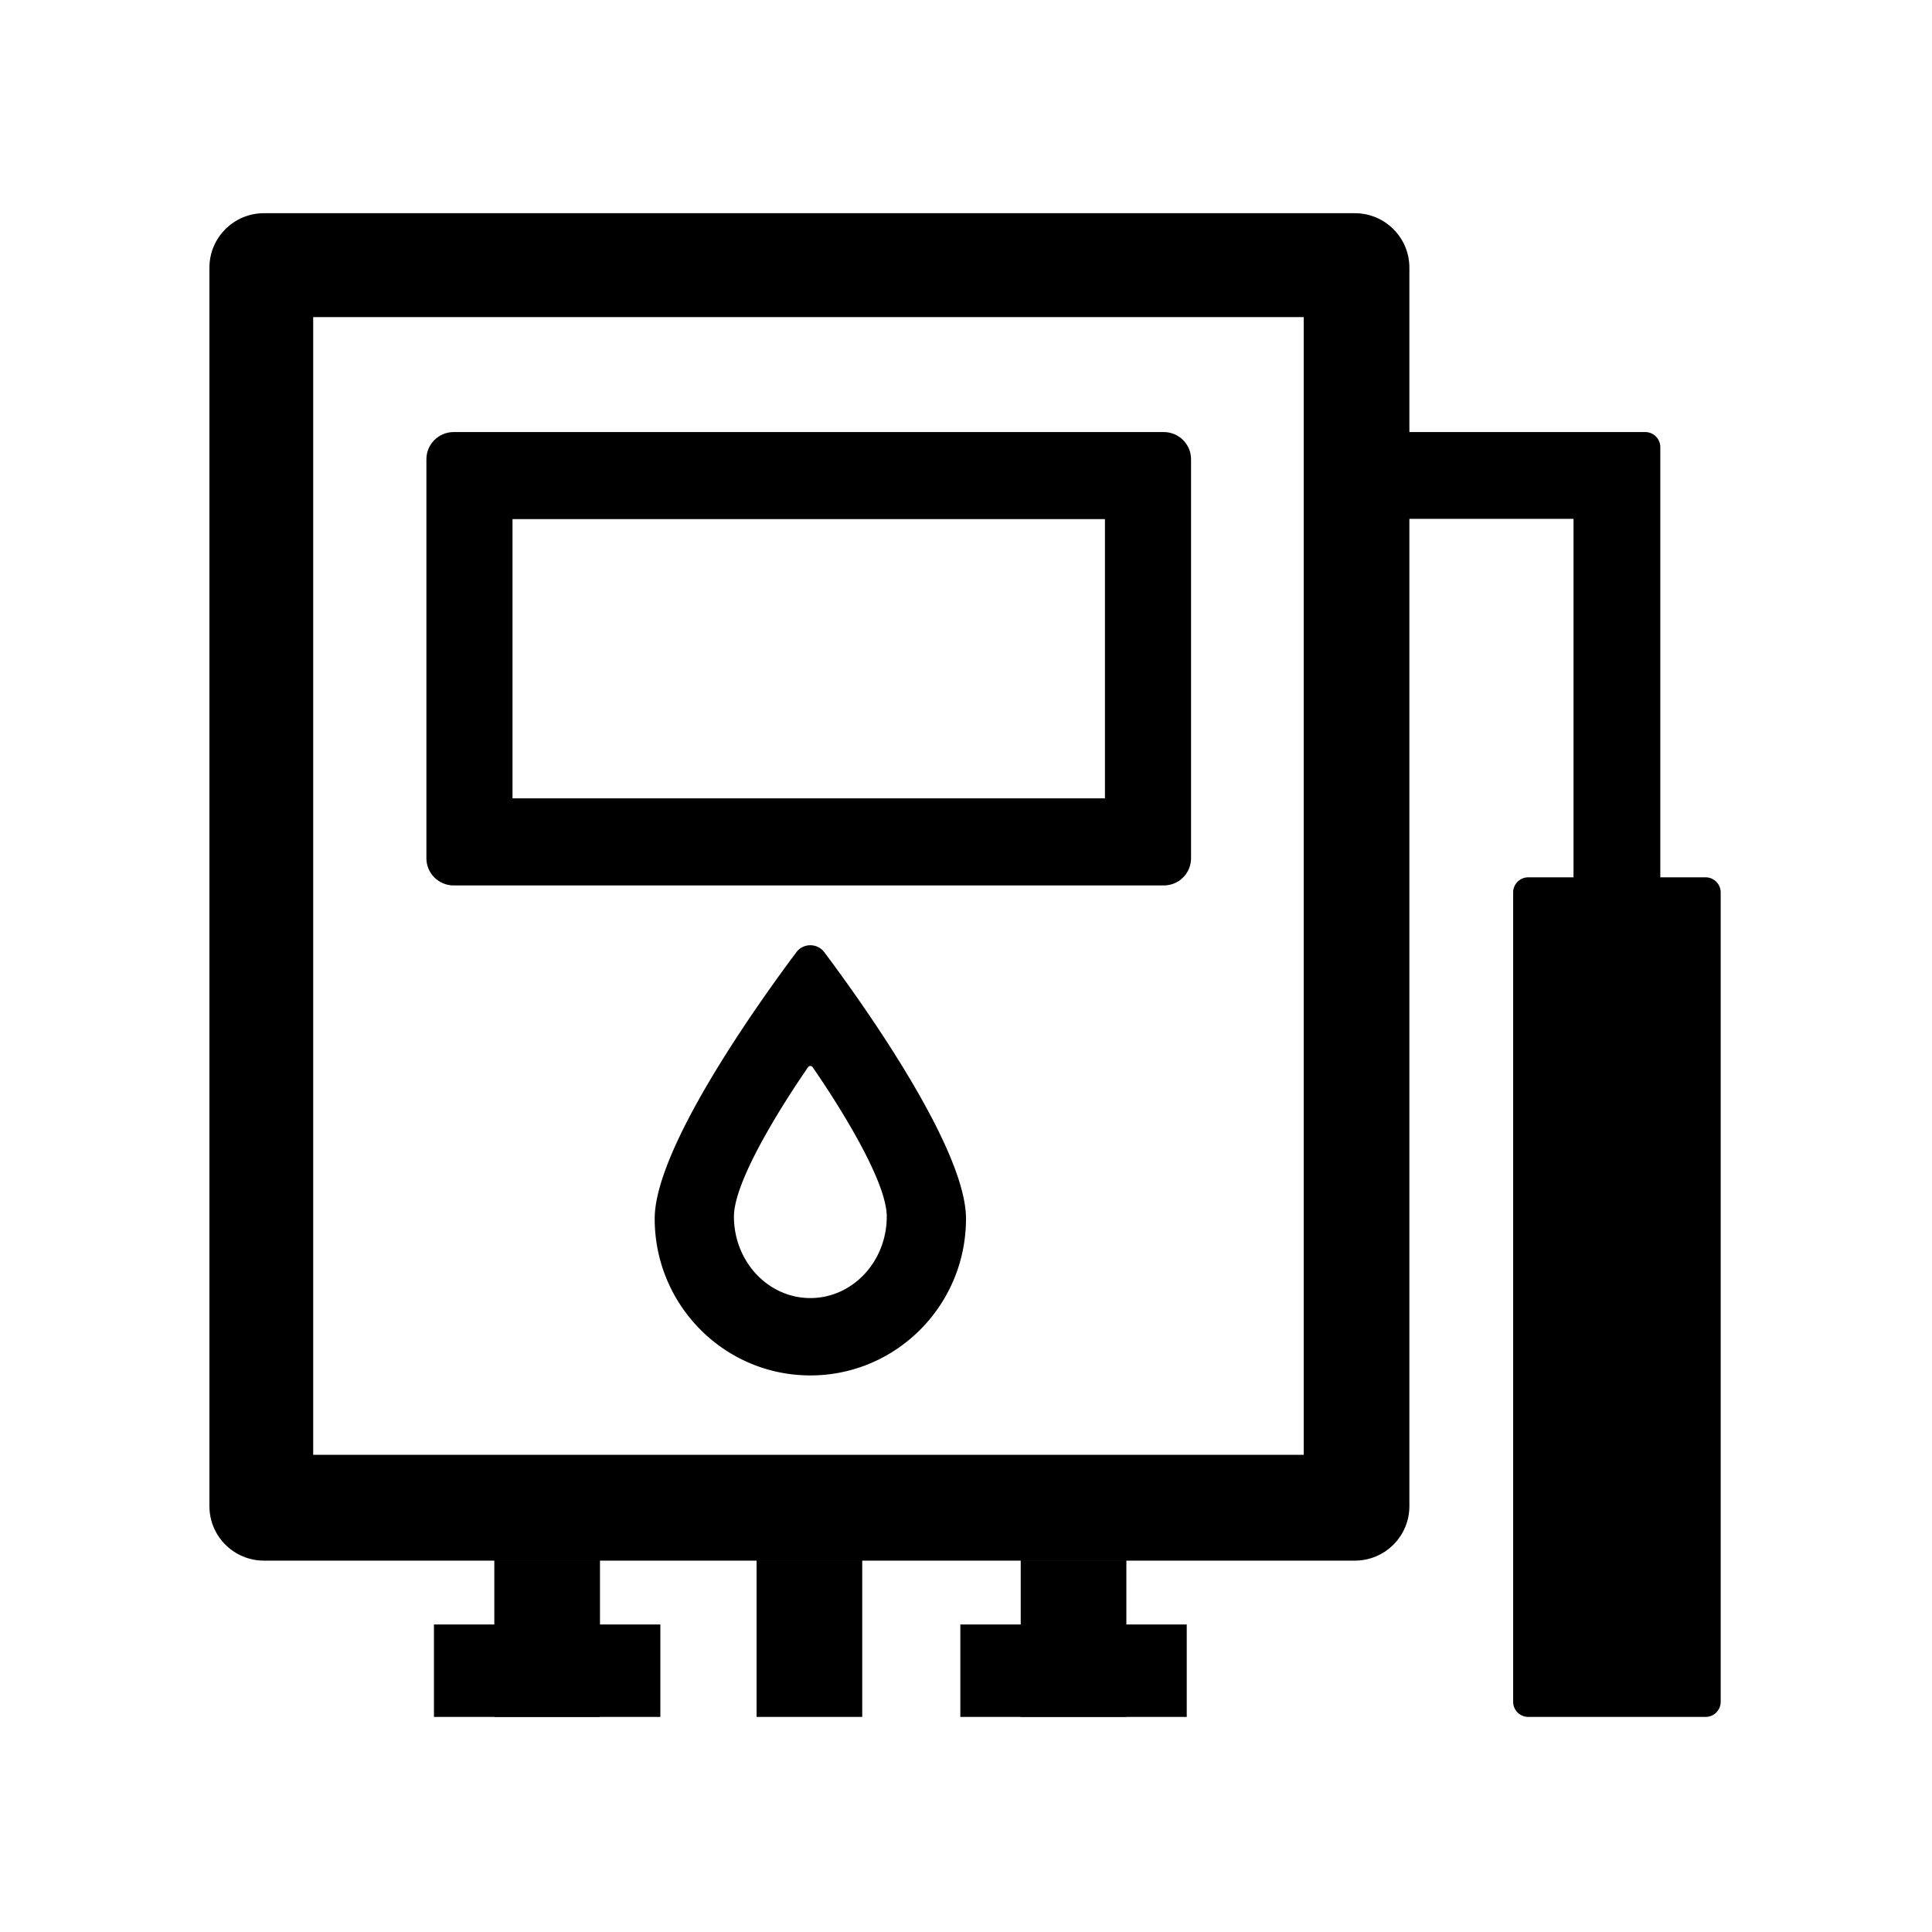 <?xml version="1.0" standalone="no"?><!DOCTYPE svg PUBLIC "-//W3C//DTD SVG 1.1//EN" "http://www.w3.org/Graphics/SVG/1.1/DTD/svg11.dtd"><svg t="1648461494942" class="icon" viewBox="0 0 1024 1024" version="1.1" xmlns="http://www.w3.org/2000/svg" p-id="106678" xmlns:xlink="http://www.w3.org/1999/xlink" width="200" height="200"><defs><style type="text/css">@font-face { font-family: feedback-iconfont; src: url("//at.alicdn.com/t/font_1031158_u69w8yhxdu.woff2?t=1630033759944") format("woff2"), url("//at.alicdn.com/t/font_1031158_u69w8yhxdu.woff?t=1630033759944") format("woff"), url("//at.alicdn.com/t/font_1031158_u69w8yhxdu.ttf?t=1630033759944") format("truetype"); }
</style></defs><path d="M718.09 113H139.91c-15.967 0-28.91 12.92-28.91 28.857v656.449c0 15.937 12.943 28.857 28.91 28.857h578.18c15.967 0 28.91-12.92 28.91-28.857V141.857C747 125.92 734.057 113 718.09 113zM691 771.081H166v-603h525v603z" p-id="106679"></path><path d="M429.5 688c-22.368 0-40.5-19.346-40.5-43.21 0-21.365 32.461-69.314 39.26-79.123a1.485 1.485 0 0 1 2.48 0c6.799 9.81 39.26 57.758 39.26 79.123 0 23.864-18.132 43.21-40.5 43.21m7.44-183.264c-3.727-4.981-11.153-4.981-14.88 0-20.285 27.12-75.06 103.806-75.06 141.19 0 45.88 36.937 83.074 82.5 83.074s82.5-37.193 82.5-83.074c0-37.384-54.775-114.07-75.06-141.19" p-id="106680"></path><path d="M240.458 469.306h376.368c7.985 0 14.458-6.456 14.458-14.42V243.42c0-7.964-6.473-14.42-14.458-14.42H240.458c-7.985 0-14.458 6.456-14.458 14.42v211.466c0 7.964 6.473 14.42 14.458 14.42z m31.184-194.153h314v148h-314v-148z" p-id="106681"></path><path d="M262 827h56v83h-56z" p-id="106682"></path><path d="M230 861h120v49H230zM509 861h120v49H509zM401 827h56v83h-56z" p-id="106683"></path><path d="M541 827h56v83h-56zM872 229a8 8 0 0 1 8 8v228h-46V275h-89.495v-46H872zM810 465h94a8 8 0 0 1 8 8v429a8 8 0 0 1-8 8h-94a8 8 0 0 1-8-8V473a8 8 0 0 1 8-8z" p-id="106684"></path></svg>